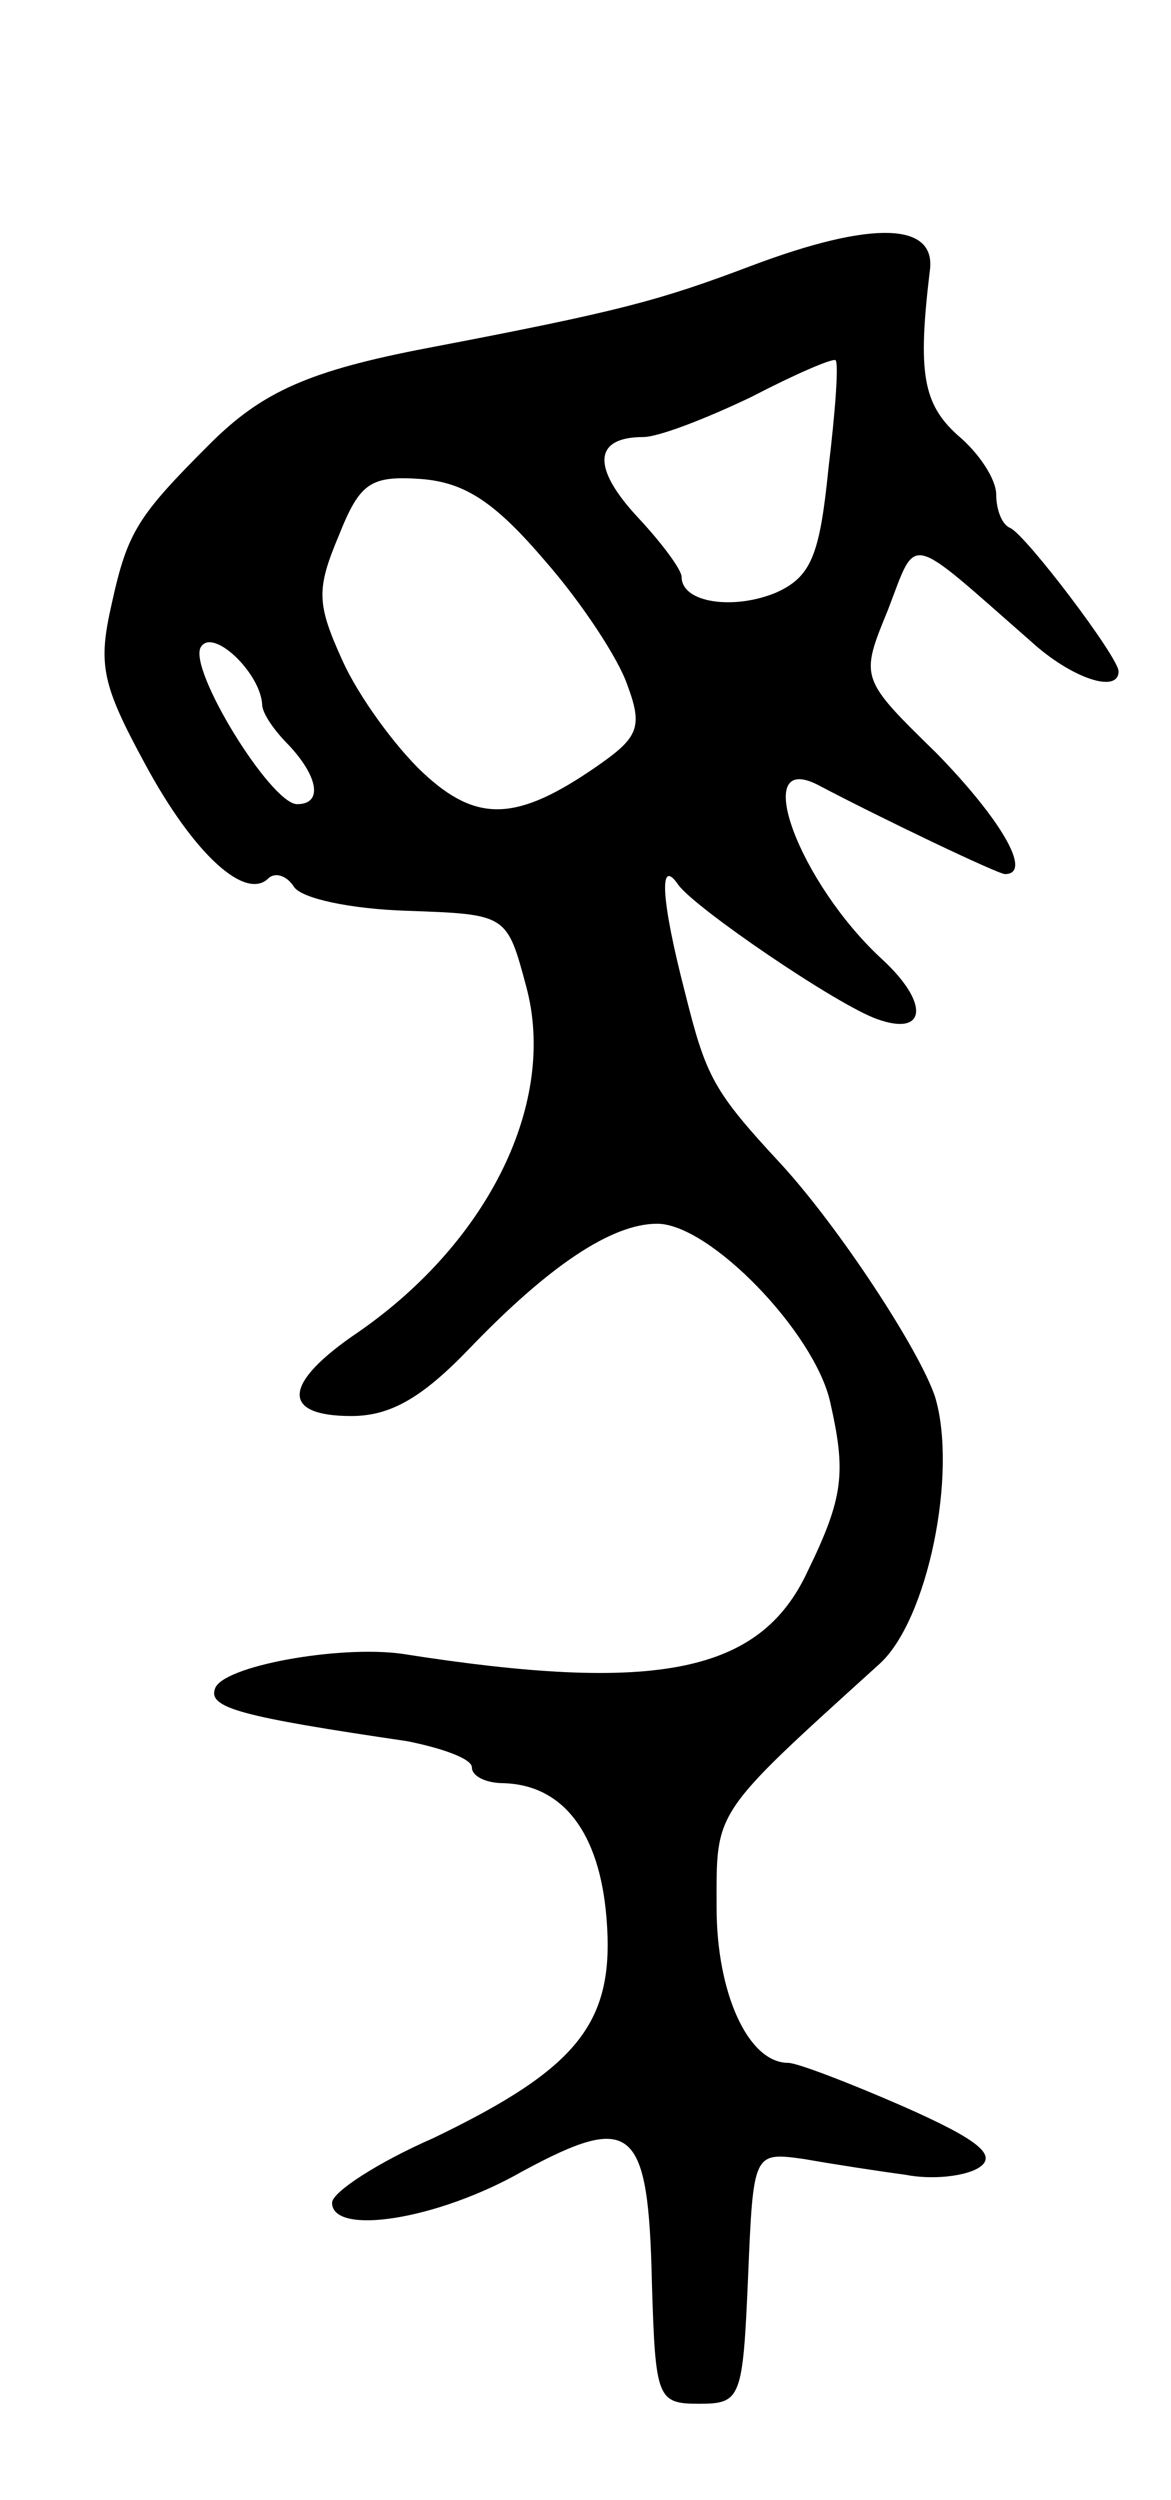 <svg version="1.0" xmlns="http://www.w3.org/2000/svg"
 width="67pt" height="143pt" viewBox="0 0 67 143"
 preserveAspectRatio="xMidYMid meet">
<g transform="translate(0,143) scale(0.1,-0.1)"
fill="#000000" stroke="none">
<path d="M430 1278 c-53 -20 -75 -26 -185 -47 -68 -13 -95 -25 -125 -55 -41
-41 -47 -50 -56 -91 -8 -35 -6 -46 19 -92 28 -52 58 -79 71 -65 4 3 10 1 14
-5 4 -7 33 -13 65 -14 57 -2 57 -2 68 -43 18 -66 -21 -146 -96 -198 -43 -29
-45 -48 -4 -48 22 0 40 10 67 38 46 48 82 72 108 72 30 0 90 -62 99 -102 9
-40 8 -54 -13 -97 -27 -58 -86 -70 -232 -47 -36 5 -103 -7 -107 -20 -4 -11 15
-16 110 -30 20 -4 37 -10 37 -15 0 -5 8 -9 18 -9 34 -1 55 -28 59 -77 5 -60
-16 -86 -99 -126 -32 -14 -58 -31 -58 -37 0 -19 60 -10 109 18 63 34 72 26 74
-64 2 -66 3 -69 27 -69 24 0 25 3 28 72 3 72 3 72 32 68 17 -3 43 -7 58 -9 15
-3 34 -1 42 4 11 7 0 16 -43 35 -32 14 -61 25 -66 25 -23 0 -41 40 -41 89 0
56 -3 52 93 139 28 25 45 110 32 153 -9 27 -55 97 -88 133 -39 42 -43 50 -55
98 -14 54 -15 78 -4 62 9 -13 91 -69 114 -77 28 -10 30 9 3 34 -48 44 -76 120
-37 100 36 -19 103 -51 107 -51 16 0 -2 31 -39 69 -44 43 -44 43 -28 82 17 44
10 45 82 -18 23 -21 50 -30 50 -17 0 8 -53 78 -62 82 -5 2 -8 11 -8 19 0 9
-10 24 -22 34 -20 18 -23 36 -16 94 4 28 -33 29 -102 3z m44 -116 c-5 -50 -10
-62 -30 -71 -24 -10 -54 -6 -54 9 0 4 -11 19 -25 34 -27 29 -25 46 3 46 9 0
37 11 62 23 25 13 46 22 48 21 2 -1 0 -29 -4 -62z m-162 -53 c21 -24 42 -56
47 -71 9 -24 6 -30 -17 -46 -46 -32 -69 -33 -100 -4 -16 15 -37 44 -46 64 -15
33 -15 41 -2 72 12 30 18 34 47 32 25 -2 42 -13 71 -47z m-162 -82 c0 -5 7
-15 15 -23 17 -18 20 -34 5 -34 -15 0 -63 78 -55 90 7 11 34 -15 35 -33z"/>
</g>
</svg>
